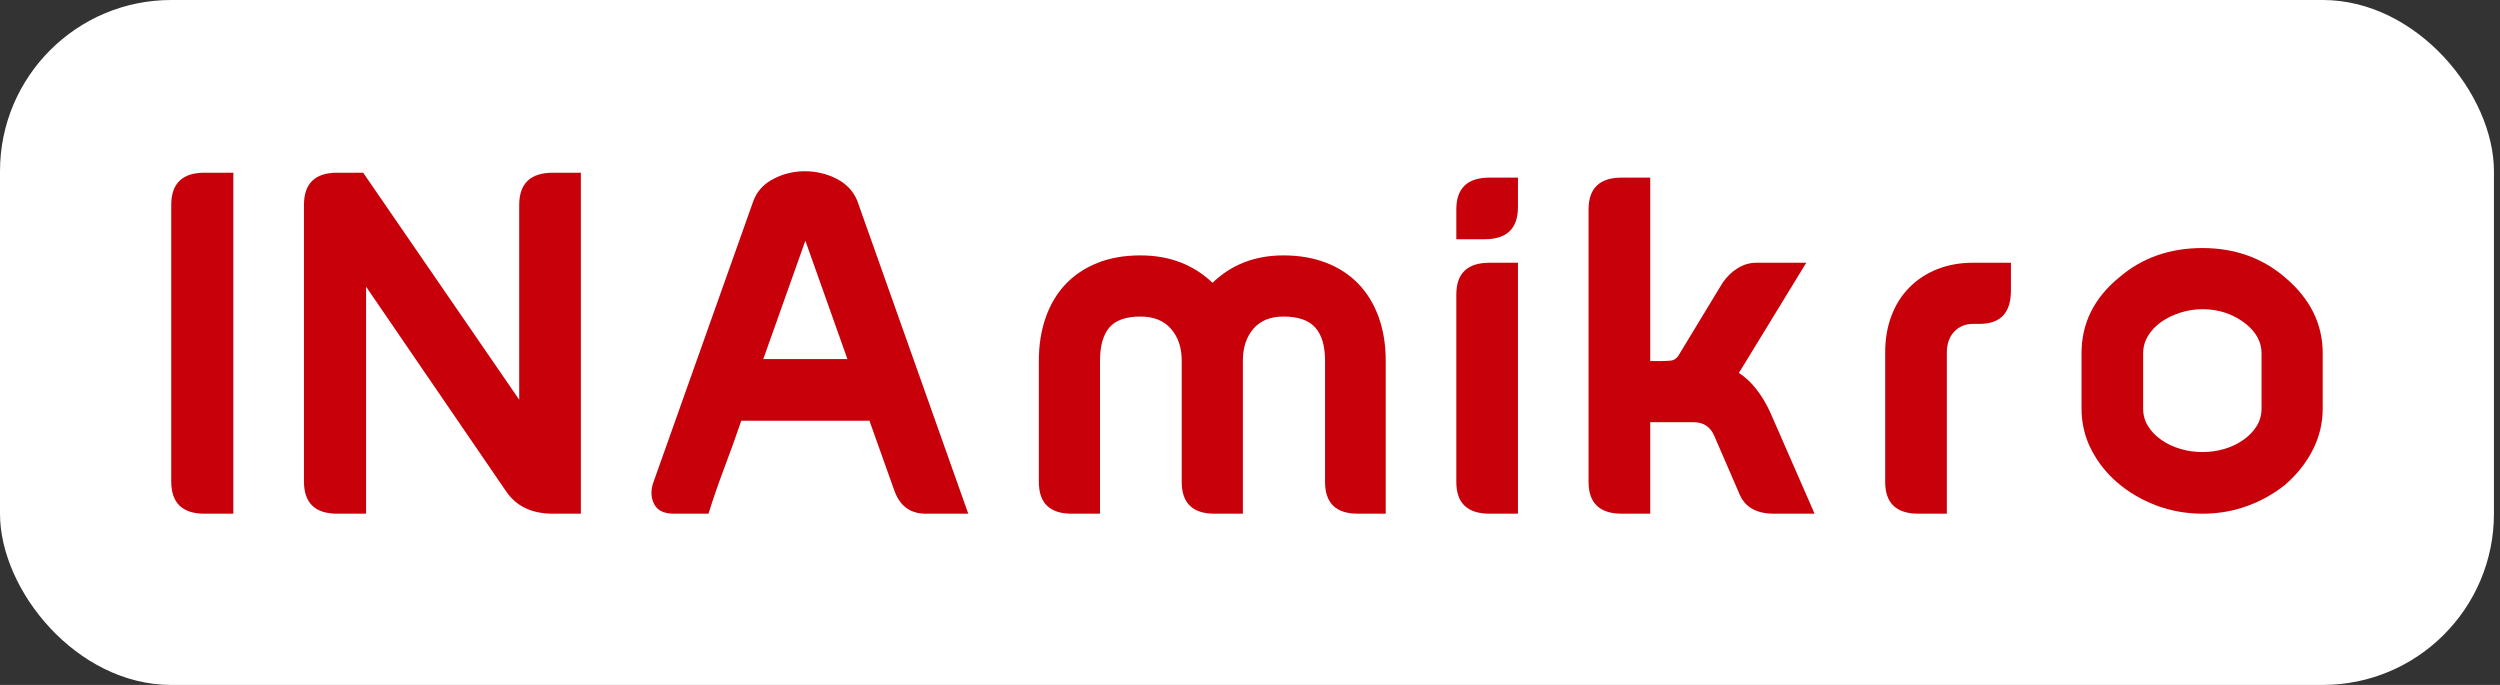 <svg width="146" height="40" viewBox="0 0 146 40" fill="none"
  xmlns="http://www.w3.org/2000/svg">
  <rect x="0" y="0" width="146" height="40" fill="#333333" stroke="none"/>
  <rect width="145.646" height="40" rx="10" fill="white"/>
  <path d="M11.943 30C10.647 30 10 29.372 10 28.114V11.972C10 10.714 10.647 10.086 11.943 10.086H13.628V30H11.943Z" fill="#C80009"/>
  <path d="M19.694 30C18.398 30 17.751 29.372 17.751 28.114V11.972C17.751 10.714 18.398 10.086 19.694 10.086H21.208L30.322 23.343V11.972C30.322 10.714 30.979 10.086 32.294 10.086H33.922V30H32.294C31.055 30 30.141 29.562 29.551 28.686L21.379 16.743V30H19.694Z" fill="#C80009"/>
  <path d="M43.29 24.571C42.985 25.467 42.657 26.381 42.304 27.314C41.952 28.247 41.642 29.143 41.376 29.999H39.347C38.776 29.999 38.394 29.814 38.204 29.442C38.014 29.071 37.994 28.657 38.147 28.2L44.004 11.715C44.214 11.162 44.604 10.739 45.175 10.443C45.747 10.148 46.356 10 47.004 10C47.652 10 48.29 10.148 48.861 10.443C49.433 10.739 49.833 11.162 50.061 11.715L56.547 30H54.061C53.165 30 52.556 29.553 52.233 28.658L50.776 24.572H43.29V24.571ZM44.575 20.971H49.49L47.033 14.057L44.575 20.971Z" fill="#C80009"/>
  <path d="M77.383 21.058C77.383 20.2 77.193 19.558 76.812 19.129C76.431 18.7 75.812 18.486 74.955 18.486C74.193 18.486 73.607 18.724 73.198 19.2C72.788 19.677 72.584 20.296 72.584 21.058V30H70.927C69.65 30 69.012 29.381 69.012 28.143V21.058C69.012 20.296 68.802 19.677 68.383 19.2C67.965 18.724 67.374 18.486 66.612 18.486C65.755 18.486 65.145 18.7 64.784 19.129C64.422 19.558 64.241 20.2 64.241 21.058V30H62.584C61.307 30 60.669 29.381 60.669 28.143V21.058C60.669 20.143 60.802 19.305 61.069 18.543C61.336 17.781 61.722 17.134 62.226 16.601C62.731 16.068 63.35 15.654 64.084 15.358C64.817 15.063 65.66 14.915 66.612 14.915C68.288 14.915 69.688 15.448 70.812 16.515C71.916 15.448 73.298 14.915 74.955 14.915C75.869 14.915 76.698 15.057 77.44 15.343C78.183 15.629 78.812 16.039 79.326 16.572C79.84 17.105 80.236 17.753 80.512 18.515C80.787 19.277 80.926 20.125 80.926 21.058V30H79.298C78.022 30 77.383 29.381 77.383 28.143V21.058Z" fill="#C80009"/>
  <path d="M85.049 12.229C85.049 10.991 85.696 10.372 86.992 10.372H88.649V12.086C88.649 13.344 88.001 13.972 86.706 13.972H85.049V12.229ZM85.049 17.201C85.049 15.963 85.696 15.344 86.992 15.344H88.649V30H86.992C85.696 30 85.049 29.381 85.049 28.143V17.201Z" fill="#C80009"/>
  <path d="M92.772 12.229C92.772 10.991 93.419 10.372 94.715 10.372H96.372V21.086H96.943C97.21 21.086 97.424 21.077 97.586 21.058C97.748 21.039 97.886 20.953 98 20.8L100.6 16.515C100.848 16.154 101.144 15.868 101.486 15.658C101.829 15.448 102.19 15.344 102.572 15.344H105.486L101.801 21.372C101.724 21.505 101.638 21.639 101.544 21.772C101.924 22.02 102.267 22.339 102.572 22.729C102.876 23.12 103.143 23.562 103.372 24.058L105.972 30H103.6C102.591 30 101.924 29.629 101.6 28.886L100.115 25.457C99.886 24.925 99.486 24.658 98.915 24.658H96.372V30H94.715C93.419 30 92.772 29.381 92.772 28.143V12.229Z" fill="#C80009"/>
  <path d="M110.094 20.6C110.094 19.8 110.218 19.077 110.466 18.429C110.713 17.781 111.066 17.229 111.523 16.772C111.98 16.314 112.523 15.962 113.152 15.714C113.78 15.467 114.475 15.343 115.237 15.343H117.438V16.971C117.438 18.267 116.828 18.914 115.609 18.914H115.237C114.781 18.914 114.409 19.067 114.124 19.371C113.838 19.676 113.695 20.086 113.695 20.6V30H112.038C110.742 30 110.095 29.381 110.095 28.143V20.601L110.094 20.6Z" fill="#C80009"/>
  <path d="M128.617 14.486C130.502 14.486 132.112 15.057 133.445 16.2C134.912 17.438 135.646 18.915 135.646 20.629V23.857C135.646 24.715 135.45 25.524 135.06 26.286C134.669 27.048 134.131 27.724 133.445 28.315C132.779 28.848 132.036 29.262 131.217 29.557C130.398 29.853 129.532 30 128.617 30C127.703 30 126.765 29.838 125.917 29.514C125.07 29.19 124.322 28.753 123.674 28.2C123.027 27.648 122.513 27 122.132 26.257C121.75 25.514 121.561 24.715 121.561 23.857V20.629C121.561 18.877 122.294 17.4 123.76 16.2C125.093 15.057 126.712 14.486 128.617 14.486H128.617ZM131.159 18.915C130.435 18.343 129.588 18.057 128.617 18.057C128.178 18.057 127.75 18.124 127.331 18.258C126.912 18.391 126.54 18.572 126.217 18.8C125.893 19.029 125.636 19.3 125.445 19.614C125.255 19.929 125.16 20.267 125.16 20.629V23.857C125.16 24.239 125.254 24.582 125.445 24.886C125.635 25.191 125.893 25.457 126.217 25.686C126.54 25.914 126.912 26.091 127.331 26.215C127.75 26.339 128.178 26.4 128.617 26.4C129.055 26.4 129.507 26.339 129.917 26.215C130.326 26.091 130.692 25.914 131.017 25.686C131.341 25.457 131.597 25.19 131.788 24.886C131.978 24.582 132.074 24.239 132.074 23.857V20.629C132.074 19.982 131.769 19.41 131.159 18.915Z" fill="#C80009"/>
</svg>
